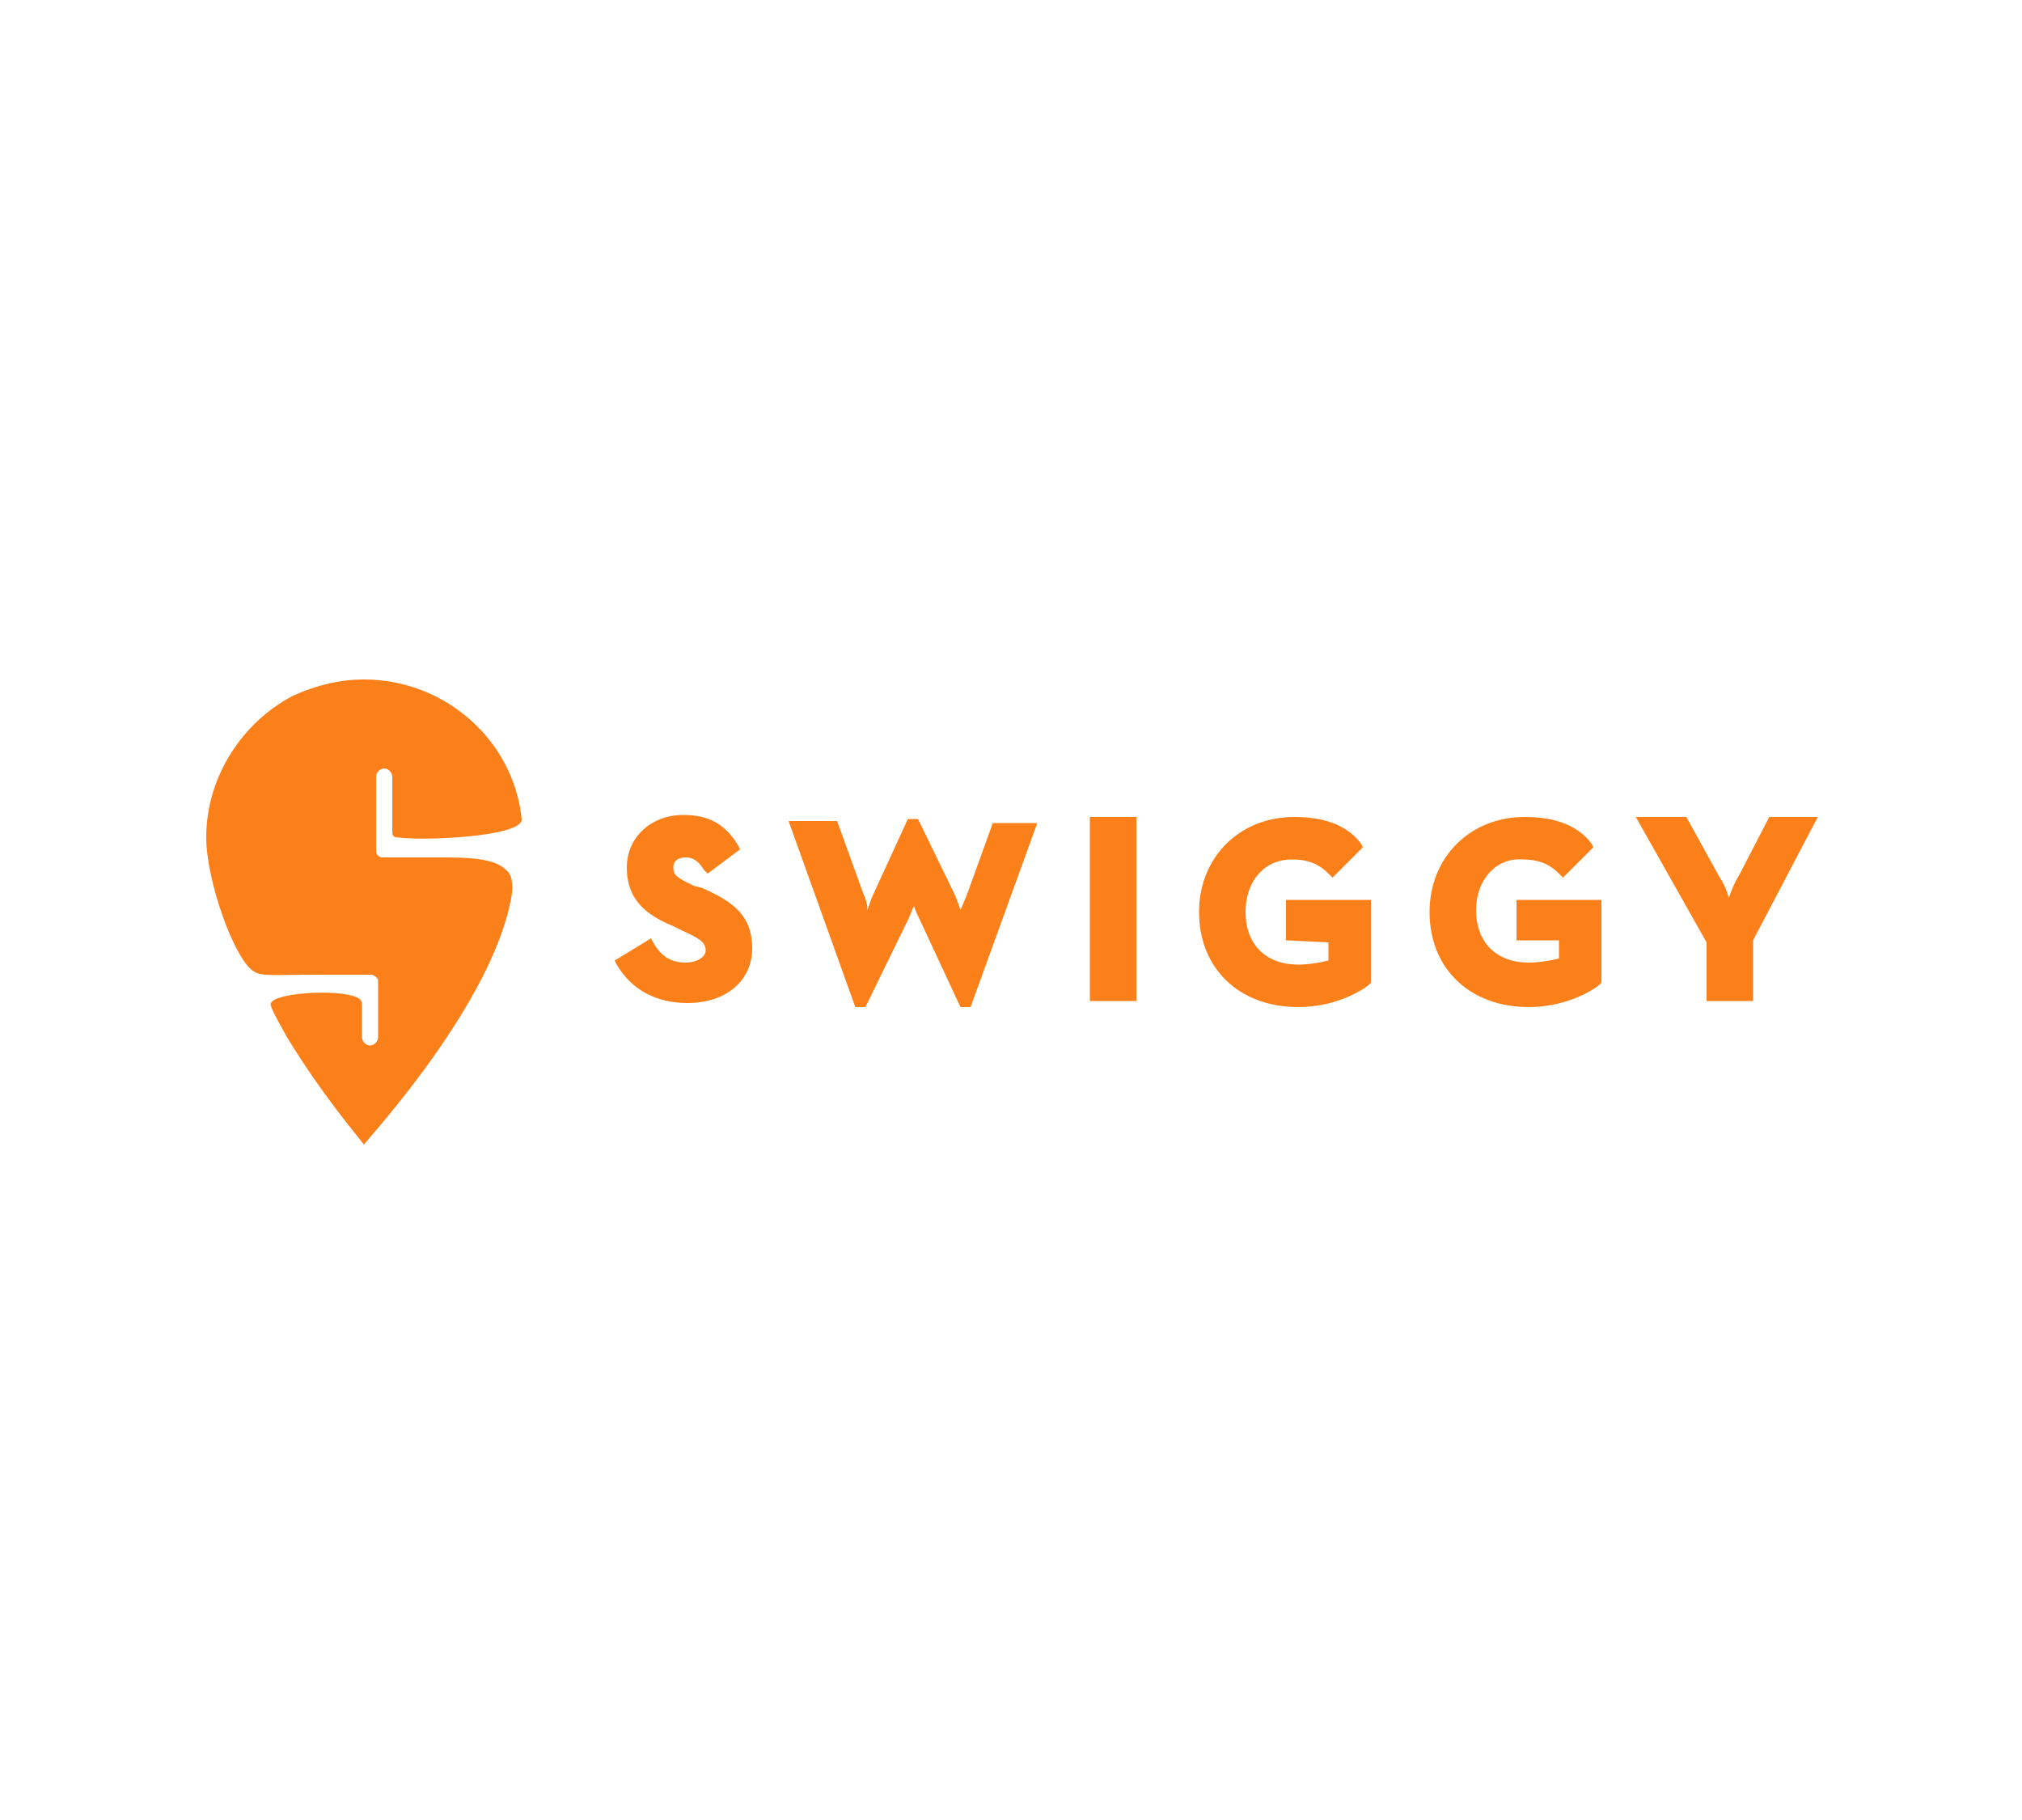 <?xml version="1.0" encoding="utf-8"?>
<!-- Generator: Adobe Illustrator 26.3.1, SVG Export Plug-In . SVG Version: 6.00 Build 0)  -->
<svg version="1.1" id="Layer_1" xmlns="http://www.w3.org/2000/svg" xmlns:xlink="http://www.w3.org/1999/xlink" x="0px" y="0px"
	 viewBox="0 0 100 90" style="enable-background:new 0 0 100 90;" xml:space="preserve">
<style type="text/css">
	.st0{fill:#FC8019;}
</style>
<g>
	<path class="st0" d="M18,56.6C18,56.5,18,56.5,18,56.6c-0.3-0.4-2.1-2.5-3.8-5.3c-0.5-0.9-0.9-1.6-0.8-1.7c0.2-0.5,3.2-0.7,4.2-0.3
		c0.3,0.1,0.3,0.3,0.3,0.4c0,0.4,0,1.6,0,1.6c0,0.2,0.2,0.4,0.4,0.4c0.2,0,0.4-0.2,0.4-0.4l0-2.8h0c0-0.2-0.3-0.3-0.3-0.3
		c-0.5,0-1.5,0-2.6,0c-2.4,0-2.9,0.1-3.3-0.2c-0.9-0.6-2.3-4.4-2.3-6.6c0-3,1.8-5.7,4.3-7c1.1-0.5,2.3-0.8,3.5-0.8
		c4,0,7.4,3,7.8,6.9c0,0,0,0,0,0c0.1,0.9-5.1,1.1-6.2,0.9c-0.2,0-0.2-0.2-0.2-0.3c0-0.7,0-2.7,0-2.7c0-0.2-0.2-0.4-0.4-0.4h0
		c-0.2,0-0.4,0.2-0.4,0.4l0,3.7c0,0.2,0.2,0.3,0.3,0.3c0.6,0,2,0,3.2,0c1.7,0,2.5,0.2,2.9,0.6c0.3,0.2,0.4,0.7,0.3,1.3
		C24.4,49.6,18.2,56.3,18,56.6L18,56.6z M34.7,43.9c1.6,0.7,2.5,1.4,2.5,3c0,1.6-1.3,2.7-3.2,2.7c-1.6,0-2.8-0.7-3.5-1.9l-0.1-0.2
		l1.8-1.1l0.1,0.2c0.4,0.7,0.9,1,1.6,1c0.6,0,1-0.3,1-0.6c0-0.4-0.3-0.6-1.2-1l-0.4-0.2c-1.2-0.5-2.3-1.2-2.3-2.9
		c0-1.5,1.2-2.6,2.8-2.6c1.3,0,2.1,0.5,2.7,1.5l0.1,0.2L35,43.2L34.8,43c-0.3-0.5-0.6-0.6-0.9-0.6c-0.4,0-0.6,0.2-0.6,0.5
		c0,0.4,0.2,0.5,1,0.9L34.7,43.9z M47.8,44.3l1.3-3.6h2.2L48,49.8h-0.5l-2-4.3c-0.1-0.2-0.2-0.4-0.3-0.7c-0.1,0.2-0.2,0.5-0.3,0.7
		l-2.1,4.3h-0.5L39,40.6h2.4l1.3,3.6c0.1,0.2,0.2,0.5,0.2,0.8c0.1-0.3,0.2-0.6,0.3-0.8l1.7-3.7h0.5l1.8,3.7c0.1,0.2,0.2,0.5,0.3,0.8
		C47.6,44.8,47.7,44.5,47.8,44.3L47.8,44.3z M53.9,49.5v-9.1h2.3v9.1H53.9z M63.6,46.5v-2h4.2v4.1l-0.1,0.1
		c-0.5,0.4-1.8,1.1-3.5,1.1c-2.9,0-4.9-1.9-4.9-4.7c0-2.7,2-4.7,4.7-4.7c1.5,0,2.6,0.4,3.3,1.3l0.1,0.2l-1.5,1.5l-0.2-0.2
		c-0.4-0.4-0.9-0.7-1.8-0.7c-1.4,0-2.3,1.1-2.3,2.6c0,1.6,1,2.6,2.6,2.6c0.5,0,1.1-0.1,1.5-0.2v-0.9L63.6,46.5z M75,46.5v-2h4.2v4.1
		l-0.1,0.1c-0.5,0.4-1.8,1.1-3.5,1.1c-2.9,0-4.9-1.9-4.9-4.7c0-2.7,2-4.7,4.7-4.7c1.5,0,2.6,0.4,3.3,1.3l0.1,0.2l-1.5,1.5l-0.2-0.2
		c-0.4-0.4-0.9-0.7-1.8-0.7C74,42.4,73,43.5,73,45c0,1.6,1,2.6,2.6,2.6c0.5,0,1.1-0.1,1.5-0.2v-0.9L75,46.5z M87.5,40.4h2.4
		l-3.2,6.1v3h-2.3v-2.9l-3.5-6.2h2.5l1.6,2.9c0.2,0.3,0.4,0.7,0.5,1.1c0.1-0.3,0.3-0.8,0.5-1.1L87.5,40.4z"/>
</g>
</svg>
